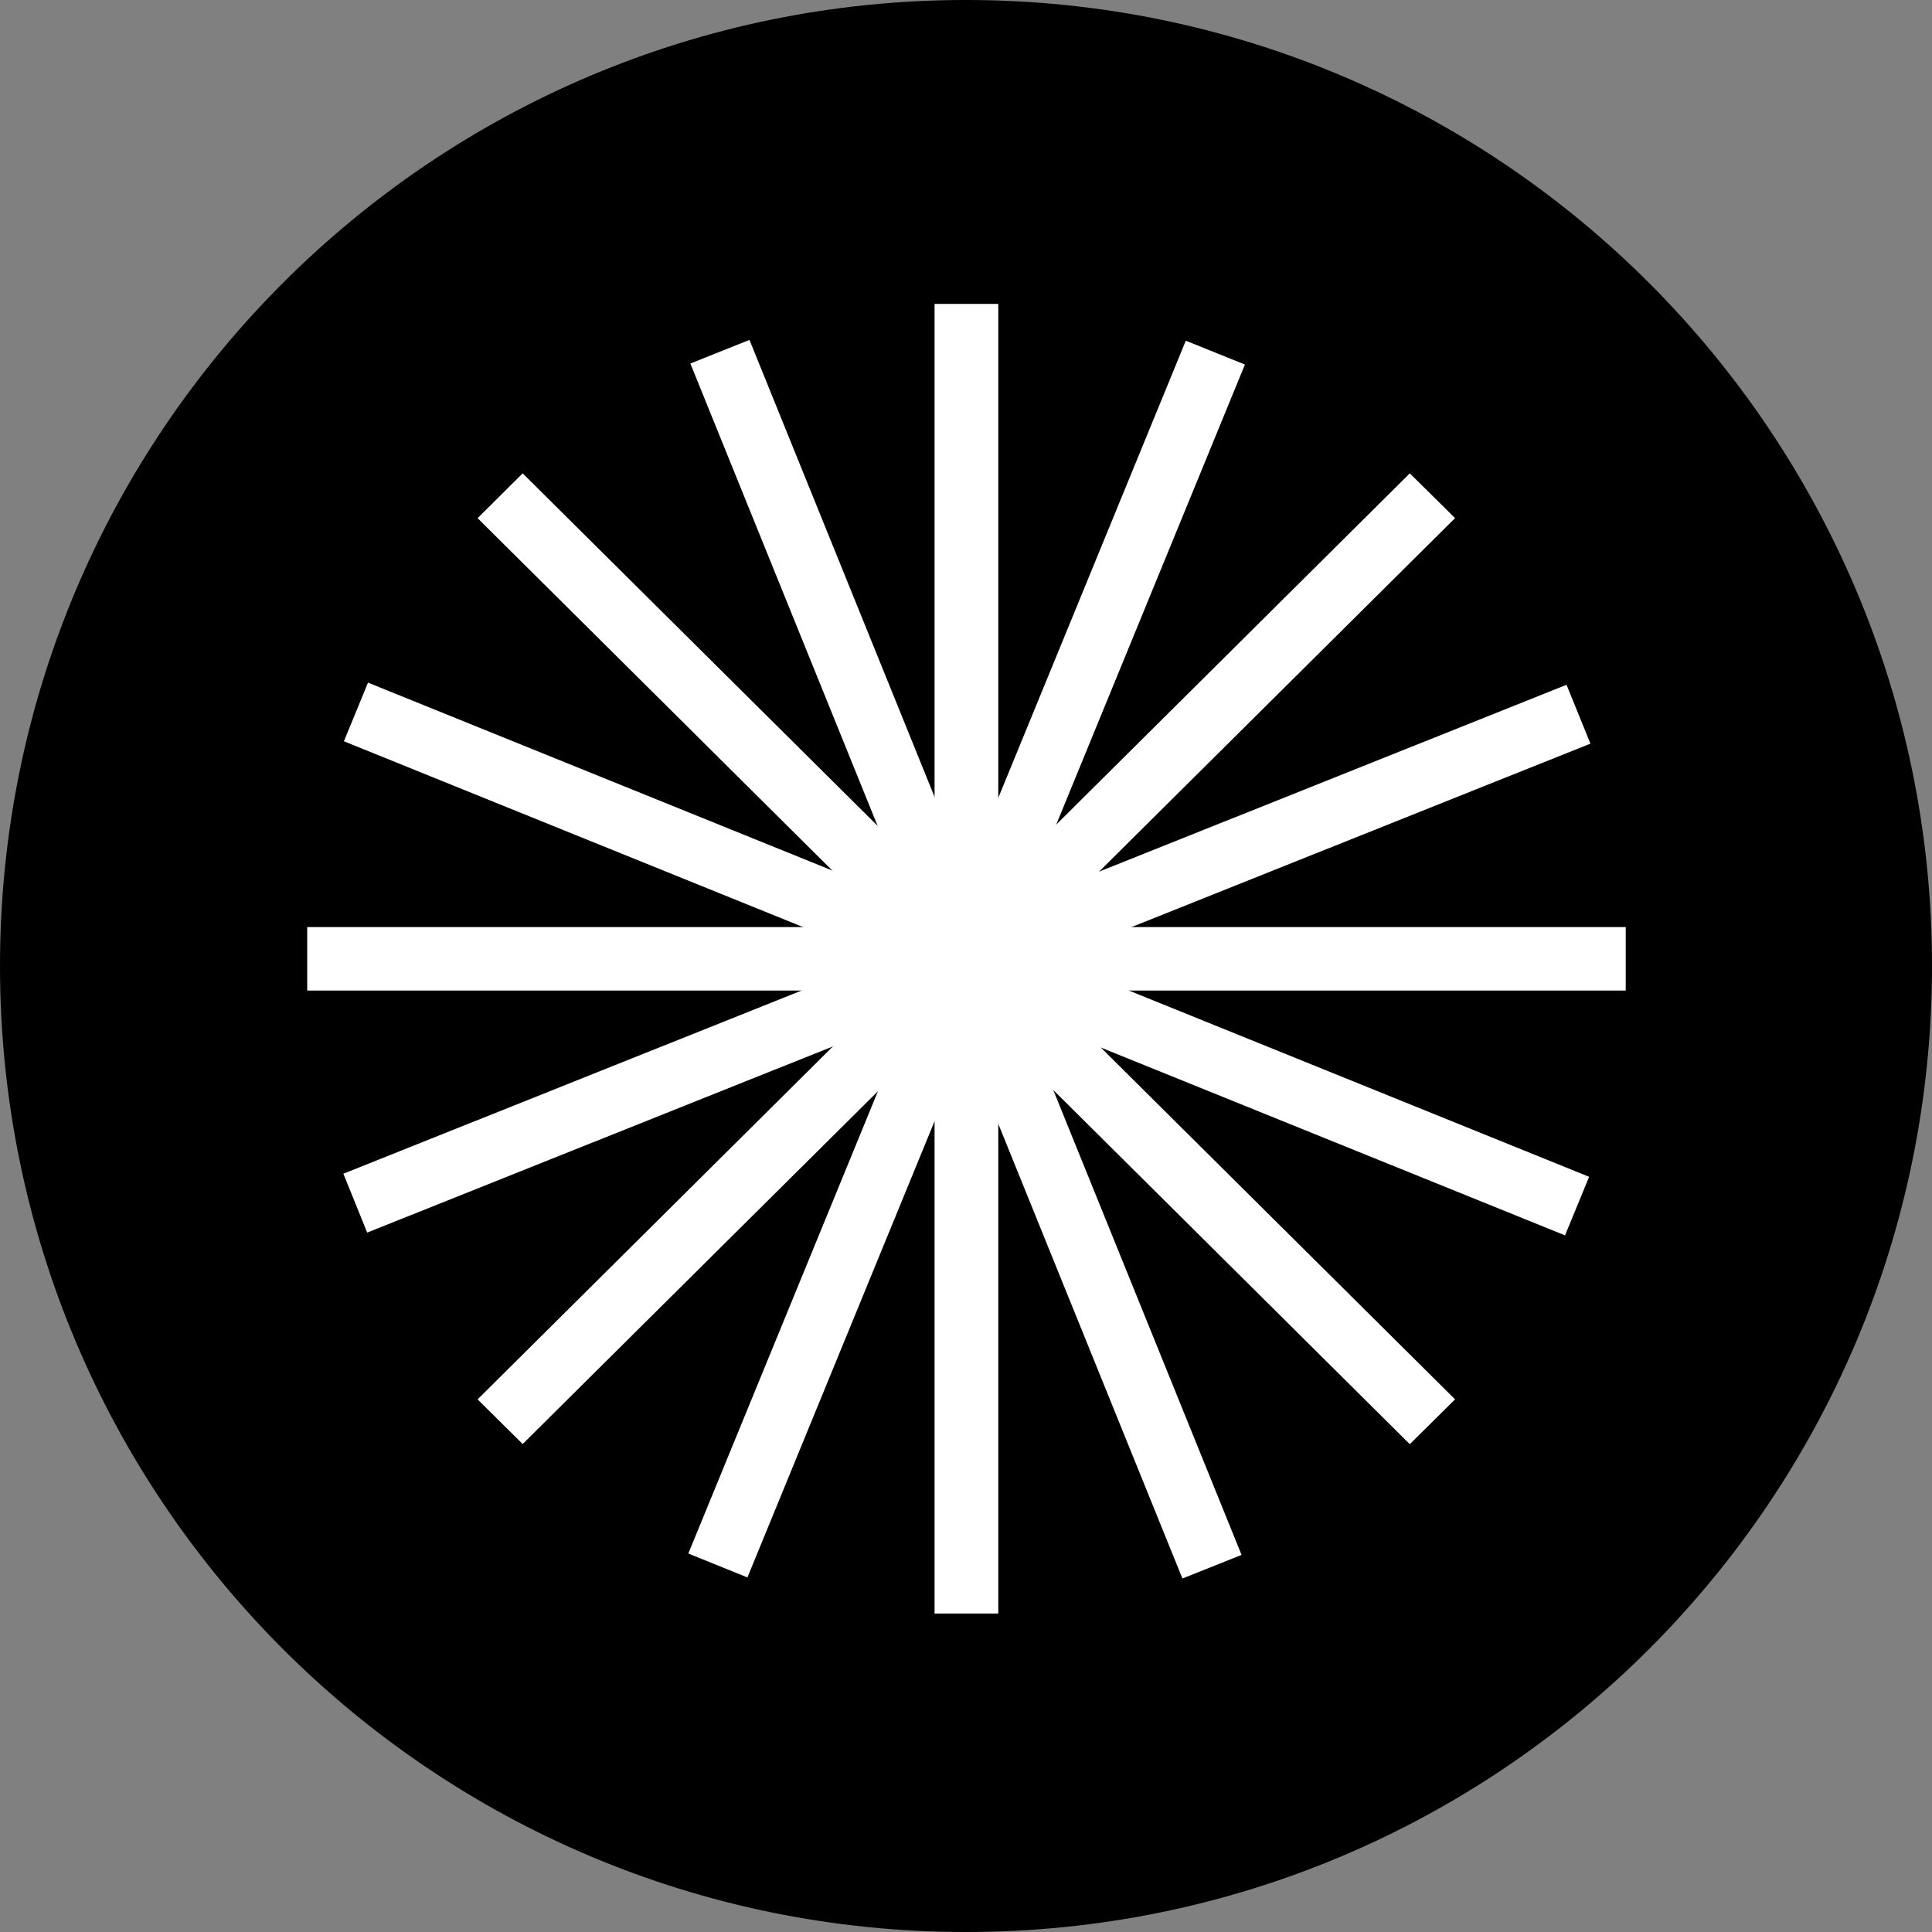 <svg xmlns="http://www.w3.org/2000/svg" xmlns:xlink="http://www.w3.org/1999/xlink" width="512" zoomAndPan="magnify" viewBox="0 0 384 384" height="512" preserveAspectRatio="xMidYMid meet" version="1.2"><rect x="0" y="0" width="384" height="384" fill="#808080" stroke="none"/><defs><clipPath id="2e6a35a171"><path d="M 192 0 C 85.961 0 0 85.961 0 192 C 0 298.039 85.961 384 192 384 C 298.039 384 384 298.039 384 192 C 384 85.961 298.039 0 192 0 Z M 192 0 "/></clipPath><clipPath id="d2f63b1993"><path d="M 185 60.145 L 198.949 60.145 L 198.949 321 L 185 321 Z M 185 60.145 "/></clipPath><clipPath id="2325ecc61e"><path d="M 61.07 184 L 323.121 184 L 323.121 197 L 61.07 197 Z M 61.07 184 "/></clipPath></defs><g id="2d91505ba2"><g clip-rule="nonzero" clip-path="url(#2e6a35a171)"><rect x="0" width="384" y="0" height="384" style="fill:#000000;fill-opacity:1;stroke:none;"/></g><g clip-rule="nonzero" clip-path="url(#d2f63b1993)"><path style=" stroke:none;fill-rule:nonzero;fill:#ffffff;fill-opacity:1;" d="M 198.41 60.41 L 185.758 60.41 L 185.758 320.699 L 198.41 320.699 Z M 198.41 60.41 "/><path style=" stroke:none;fill-rule:nonzero;fill:#ffffff;fill-opacity:0.2;" d="M 198.41 60.41 L 185.758 60.41 L 185.758 320.699 L 198.41 320.699 Z M 198.41 60.41 "/></g><g clip-rule="nonzero" clip-path="url(#2325ecc61e)"><path style=" stroke:none;fill-rule:nonzero;fill:#ffffff;fill-opacity:1;" d="M 323.121 184.266 L 61.07 184.266 L 61.07 196.875 L 323.121 196.875 Z M 323.121 184.266 "/><path style=" stroke:none;fill-rule:nonzero;fill:#ffffff;fill-opacity:0.2;" d="M 323.121 184.266 L 61.07 184.266 L 61.07 196.875 L 323.121 196.875 Z M 323.121 184.266 "/></g><path style=" stroke:none;fill-rule:nonzero;fill:#ffffff;fill-opacity:1;" d="M 103.887 94.09 L 94.934 102.988 L 280.207 287.035 L 289.199 278.133 Z M 103.887 94.09 "/><path style=" stroke:none;fill-rule:nonzero;fill:#ffffff;fill-opacity:0.2;" d="M 103.887 94.09 L 94.934 102.988 L 280.207 287.035 L 289.199 278.133 Z M 103.887 94.09 "/><path style=" stroke:none;fill-rule:nonzero;fill:#ffffff;fill-opacity:1;" d="M 280.207 94.09 L 94.934 278.137 L 103.887 287.004 L 289.199 102.98 Z M 280.207 94.09 "/><path style=" stroke:none;fill-rule:nonzero;fill:#ffffff;fill-opacity:0.2;" d="M 280.207 94.09 L 94.934 278.137 L 103.887 287.004 L 289.199 102.98 Z M 280.207 94.09 "/><path style=" stroke:none;fill-rule:nonzero;fill:#ffffff;fill-opacity:1;" d="M 73.148 135.684 L 68.363 147.332 L 311.059 245.531 L 315.844 233.902 Z M 73.148 135.684 "/><path style=" stroke:none;fill-rule:nonzero;fill:#ffffff;fill-opacity:0.2;" d="M 73.148 135.684 L 68.363 147.332 L 311.059 245.531 L 315.844 233.902 Z M 73.148 135.684 "/><path style=" stroke:none;fill-rule:nonzero;fill:#ffffff;fill-opacity:1;" d="M 235.691 67.723 L 136.816 308.773 L 148.555 313.52 L 247.43 72.461 Z M 235.691 67.723 "/><path style=" stroke:none;fill-rule:nonzero;fill:#ffffff;fill-opacity:0.2;" d="M 235.691 67.723 L 136.816 308.773 L 148.555 313.52 L 247.43 72.461 Z M 235.691 67.723 "/><path style=" stroke:none;fill-rule:nonzero;fill:#ffffff;fill-opacity:1;" d="M 311.359 136.113 L 68.254 233.289 L 72.984 244.98 L 316.102 147.801 Z M 311.359 136.113 "/><path style=" stroke:none;fill-rule:nonzero;fill:#ffffff;fill-opacity:0.2;" d="M 311.359 136.113 L 68.254 233.289 L 72.984 244.98 L 316.102 147.801 Z M 311.359 136.113 "/><path style=" stroke:none;fill-rule:nonzero;fill:#ffffff;fill-opacity:1;" d="M 148.961 67.566 L 137.223 72.258 L 235.02 313.734 L 246.762 309.047 Z M 148.961 67.566 "/><path style=" stroke:none;fill-rule:nonzero;fill:#ffffff;fill-opacity:0.2;" d="M 148.961 67.566 L 137.223 72.258 L 235.02 313.734 L 246.762 309.047 Z M 148.961 67.566 "/></g></svg>